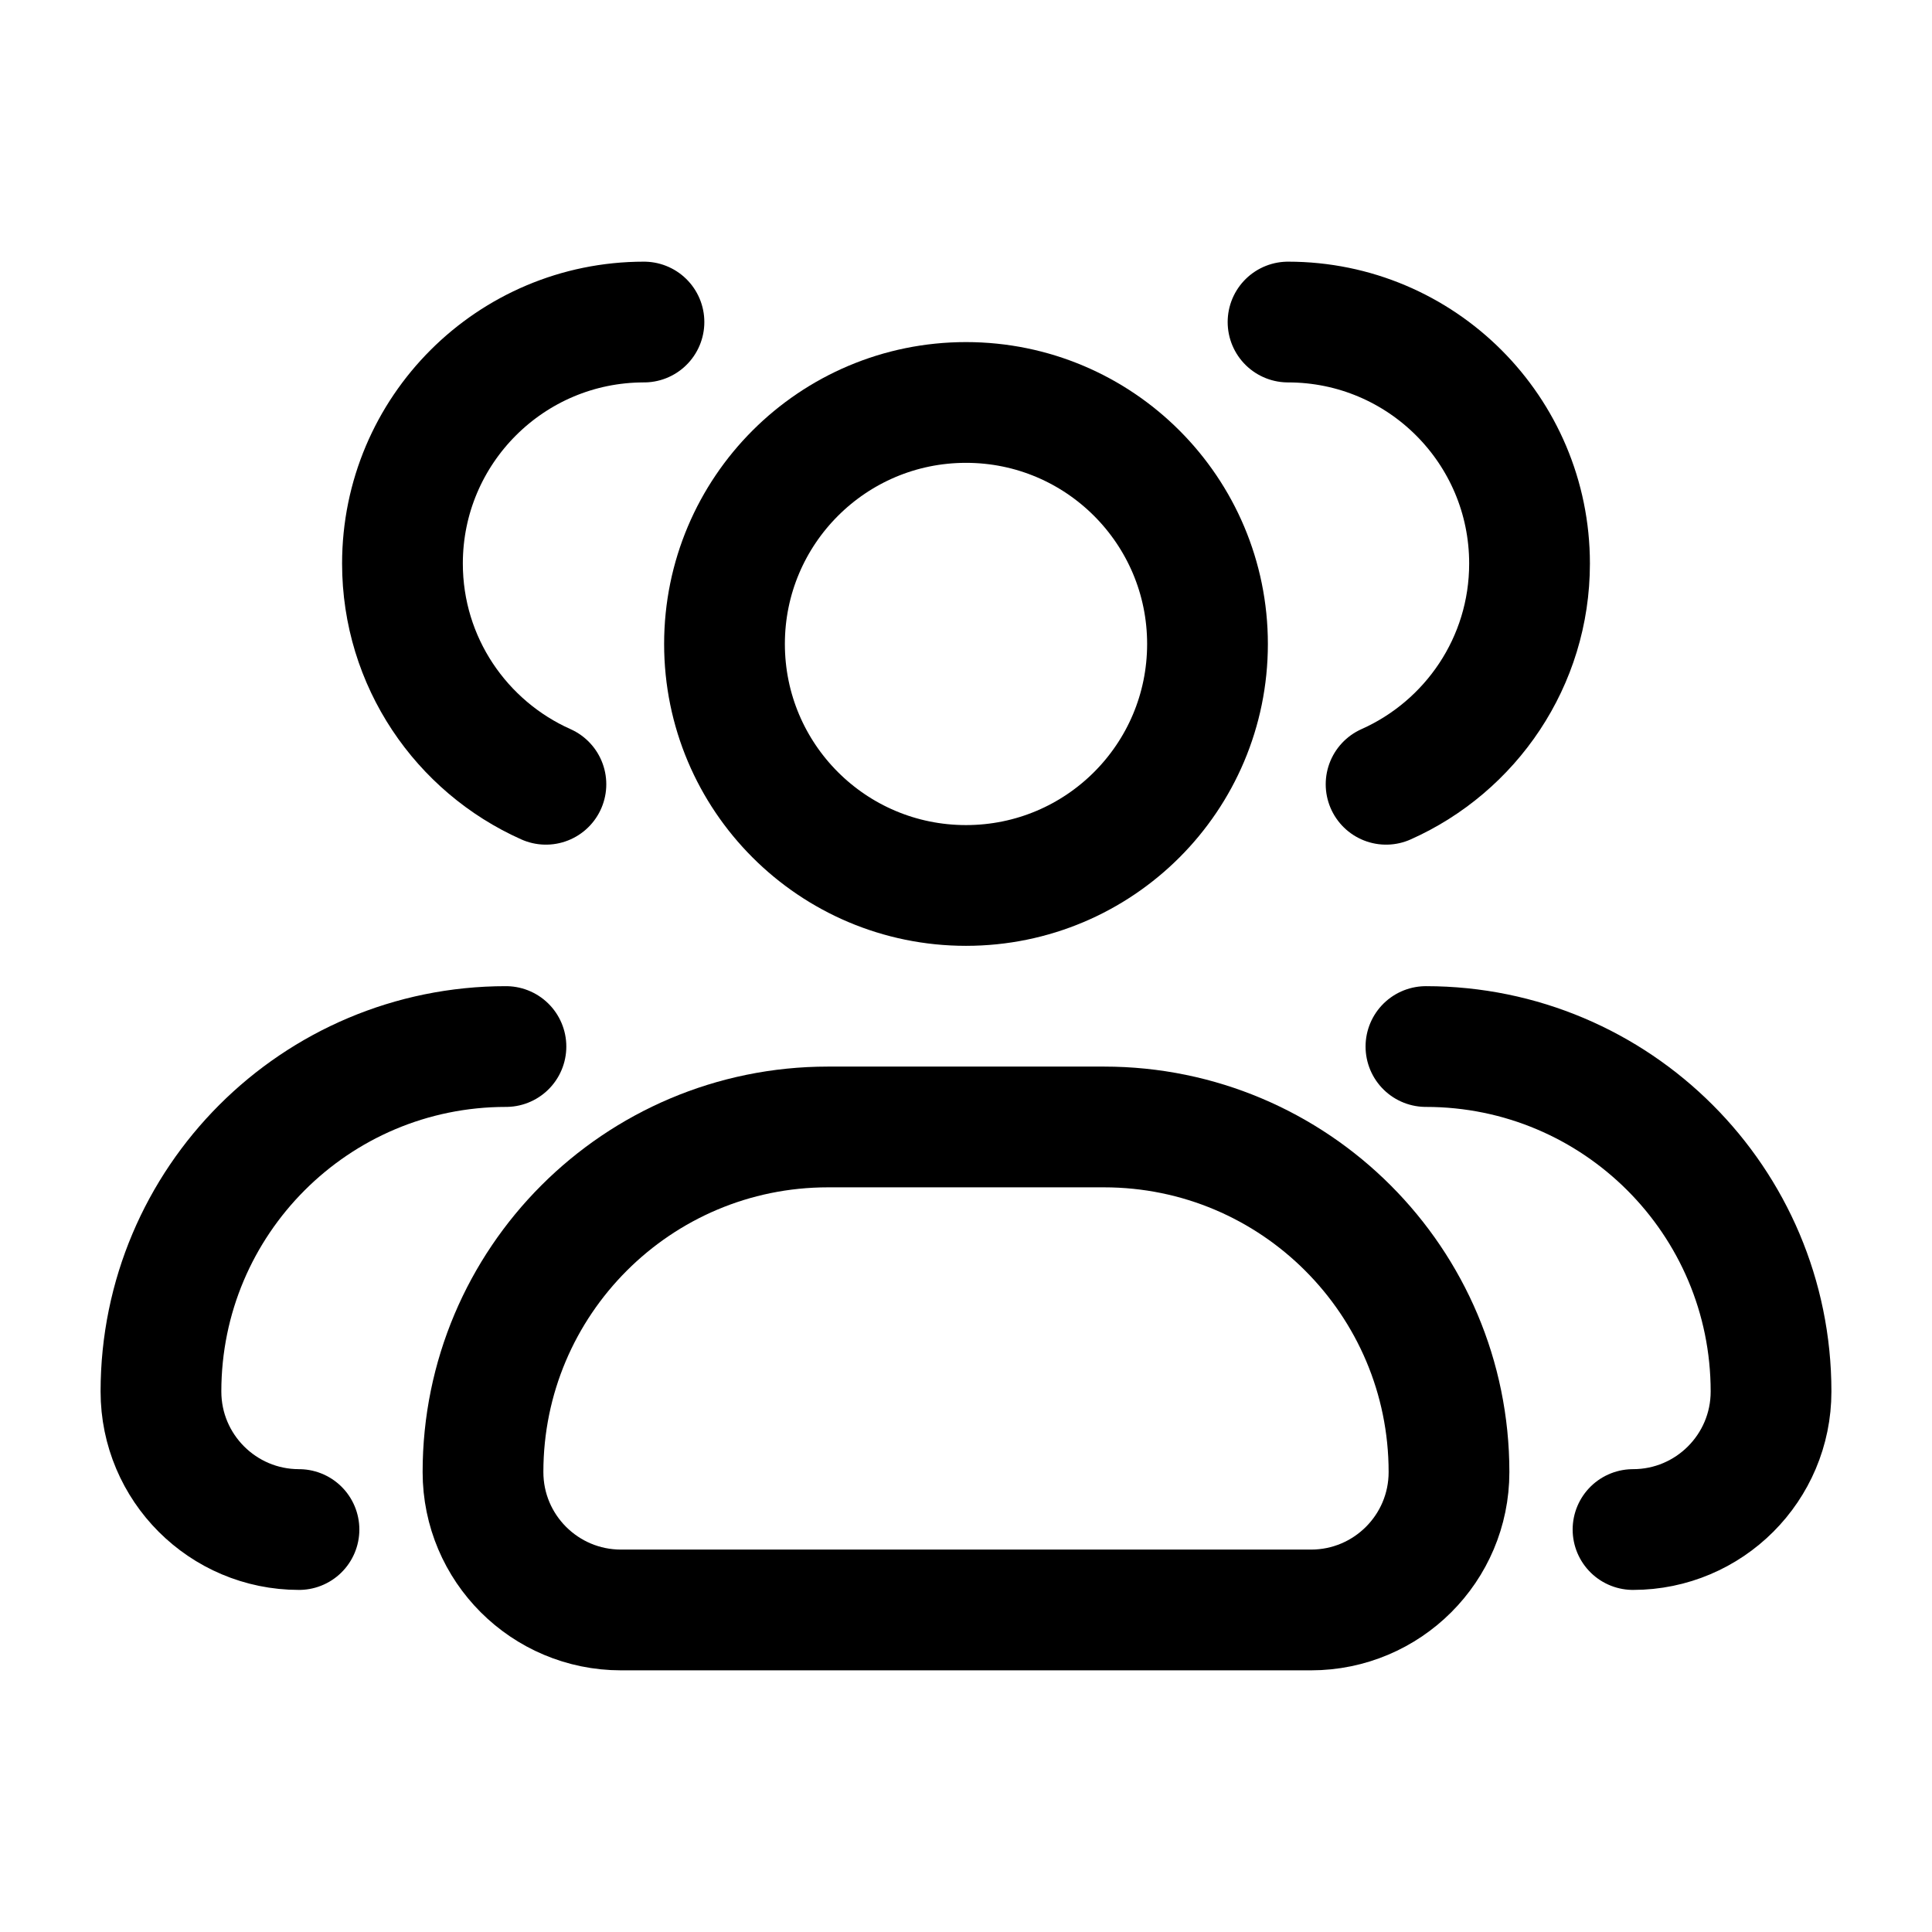 <svg width="16" height="16" viewBox="0 0 16 16" fill="none" xmlns="http://www.w3.org/2000/svg">
<path d="M10 5.333C10 6.438 9.105 7.333 8 7.333C6.895 7.333 6 6.438 6 5.333C6 4.229 6.895 3.333 8 3.333C9.105 3.333 10 4.229 10 5.333Z" stroke="currentColor" stroke-linecap="round" stroke-linejoin="round"/>
<path d="M10.667 2.667C11.771 2.667 12.667 3.562 12.667 4.667C12.667 5.482 12.179 6.183 11.479 6.495" stroke="currentColor" stroke-linecap="round" stroke-linejoin="round"/>
<path d="M9.143 9.333H6.857C5.279 9.333 4 10.613 4 12.191C4 12.822 4.512 13.333 5.143 13.333H10.857C11.488 13.333 12 12.822 12 12.191C12 10.613 10.721 9.333 9.143 9.333Z" stroke="currentColor" stroke-linecap="round" stroke-linejoin="round"/>
<path d="M11.809 8.667C13.387 8.667 14.667 9.946 14.667 11.524C14.667 12.155 14.155 12.667 13.524 12.667" stroke="currentColor" stroke-linecap="round" stroke-linejoin="round"/>
<path d="M5.333 2.667C4.229 2.667 3.333 3.562 3.333 4.667C3.333 5.482 3.821 6.183 4.521 6.495" stroke="currentColor" stroke-linecap="round" stroke-linejoin="round"/>
<path d="M2.476 12.667C1.845 12.667 1.333 12.155 1.333 11.524C1.333 9.946 2.612 8.667 4.19 8.667" stroke="currentColor" stroke-linecap="round" stroke-linejoin="round"/>
</svg>
